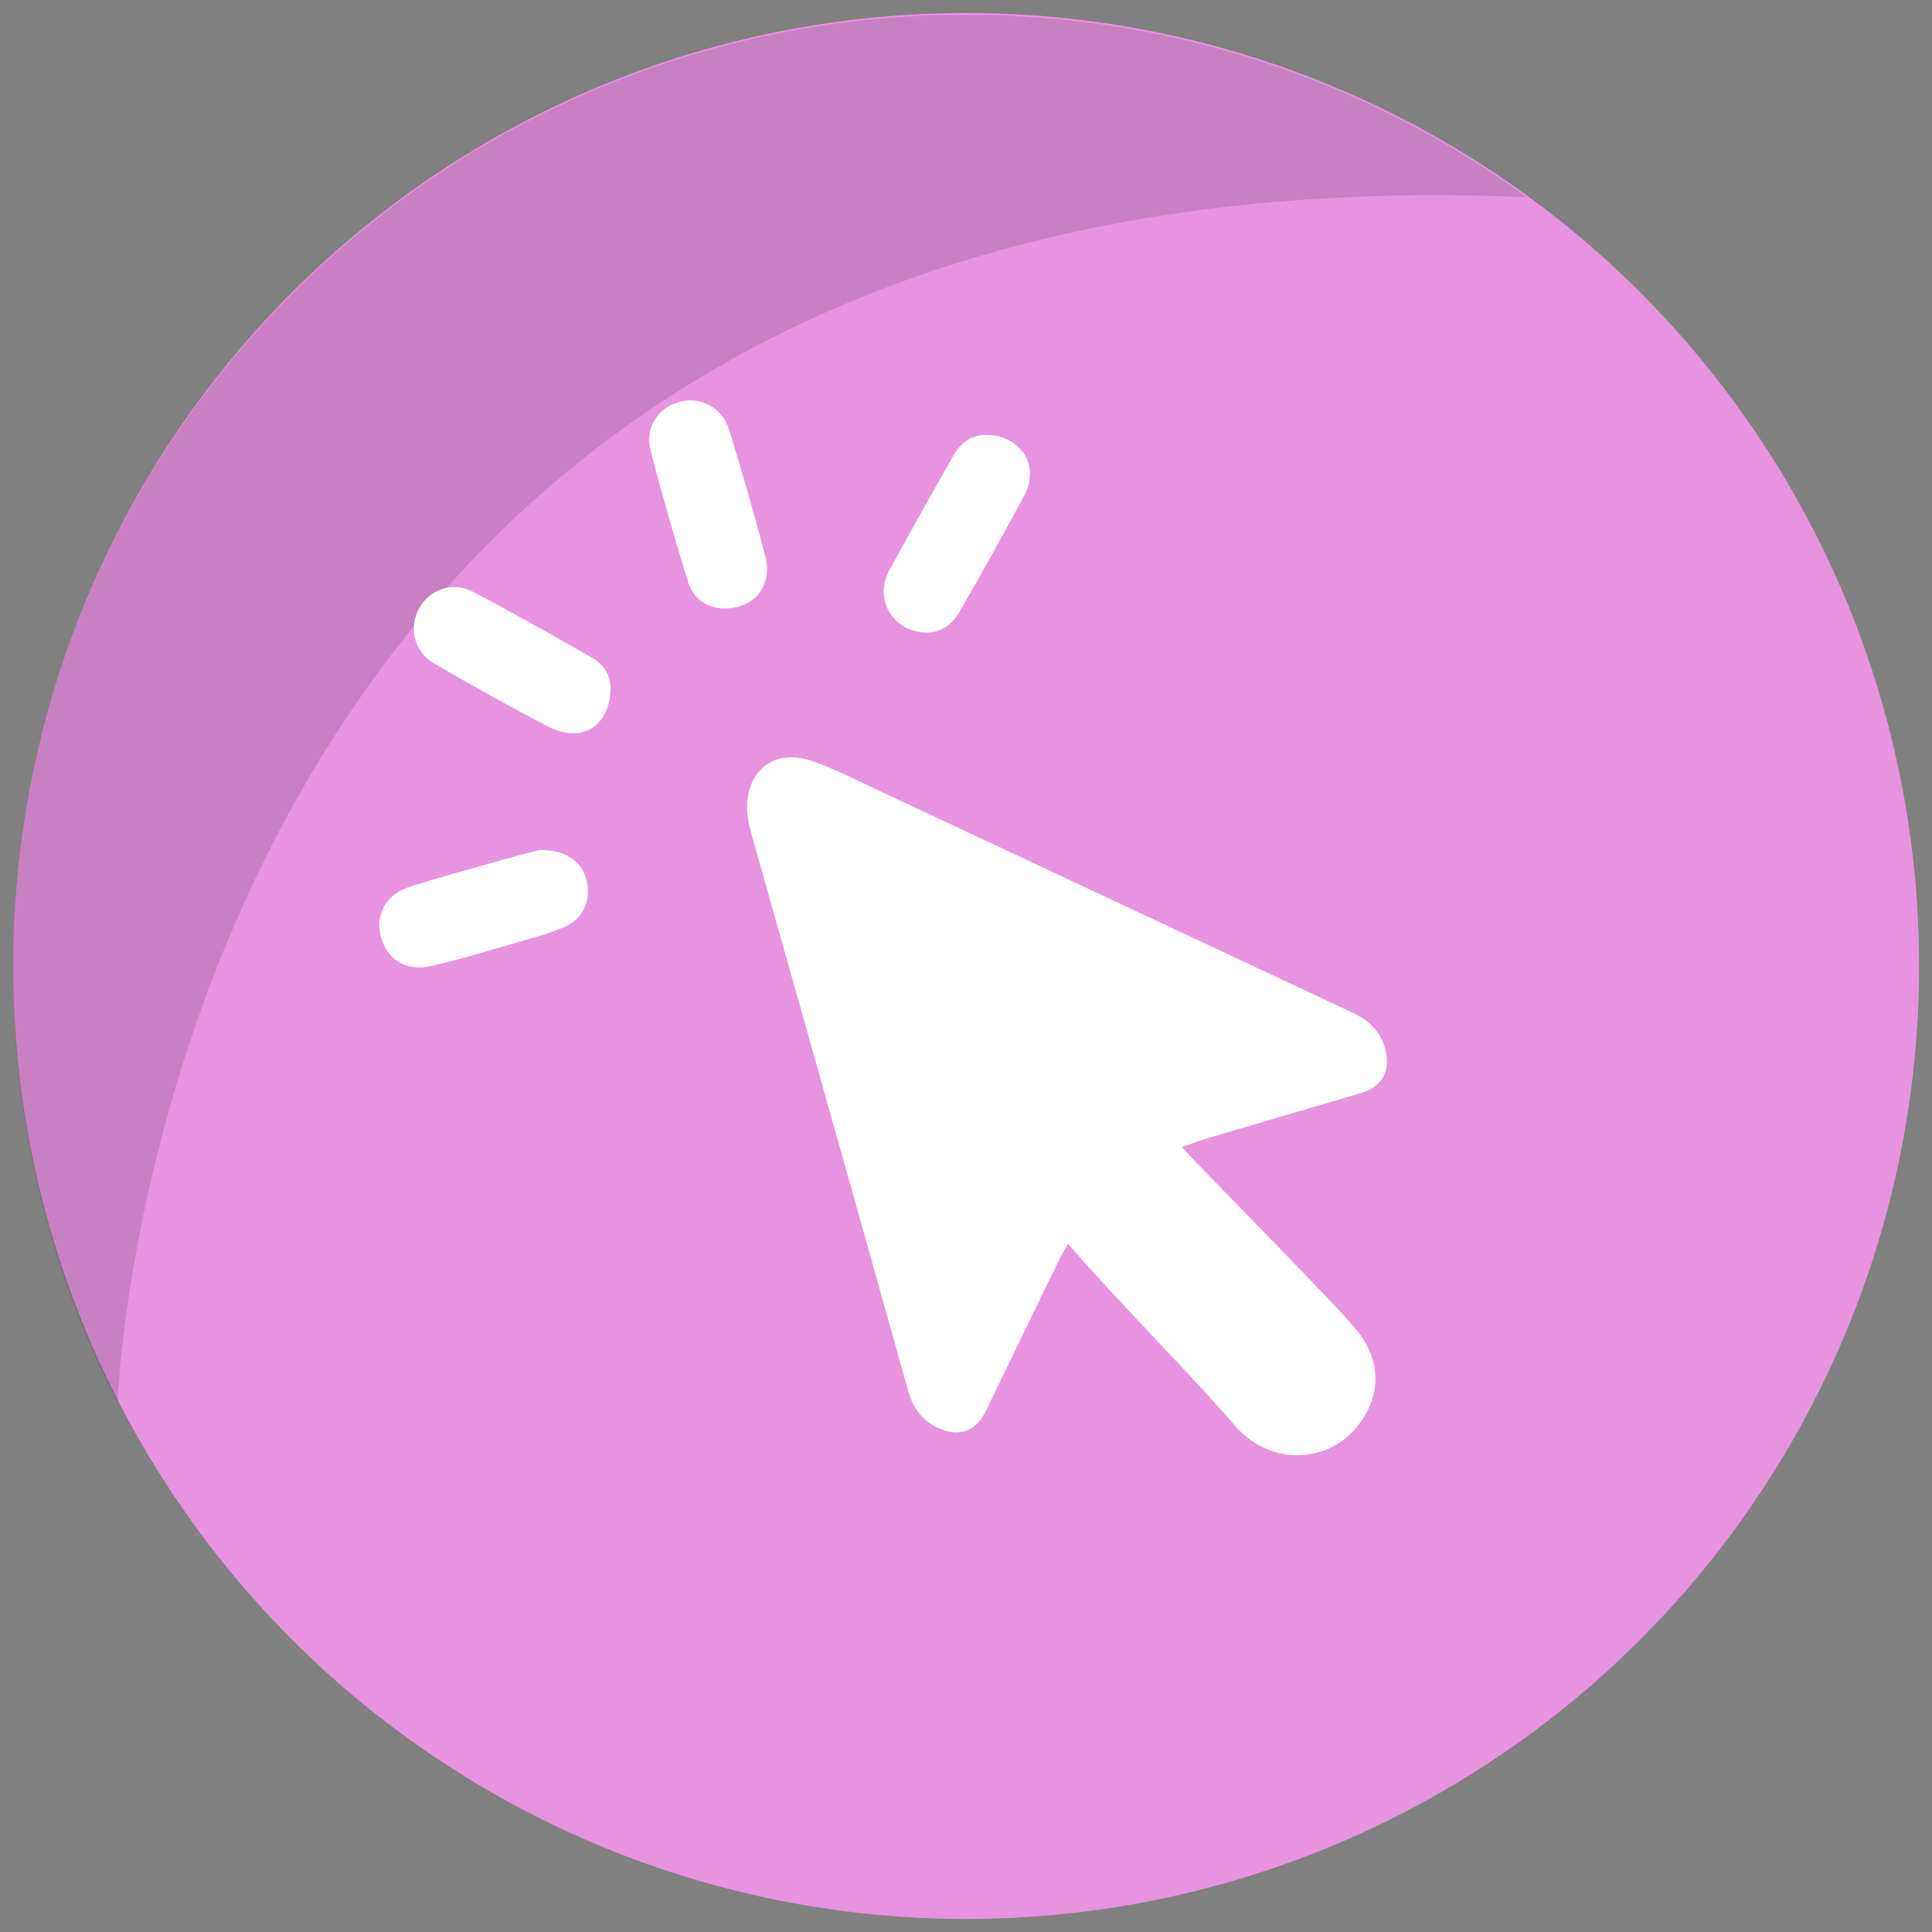 <?xml version="1.0" encoding="utf-8"?>
<!-- Generator: Adobe Illustrator 24.1.0, SVG Export Plug-In . SVG Version: 6.00 Build 0)  -->
<svg version="1.1" id="Capa_1" xmlns="http://www.w3.org/2000/svg" xmlns:xlink="http://www.w3.org/1999/xlink" x="0px" y="0px"
	 viewBox="0 0 150 150" style="enable-background:new 0 0 150 150;" xml:space="preserve">
<rect x="0" y="0" width="150" height="150" fill="#808080" stroke="none"/>
<style type="text/css">
	.st0{fill:#E793E0;}
	.st1{opacity:0.13;fill:#020203;enable-background:new    ;}
	.st2{fill:#FFFFFF;}
</style>
<circle class="st0" cx="75.01" cy="75" r="73.99"/>
<path class="st1" d="M118.54,15.31C12.63,10.77,9.16,108.18,9.13,108.88C3.93,98.76,1,87.29,1,75.13C1,34.27,34.13,1.15,74.99,1.15
	C91.27,1.15,106.32,6.4,118.54,15.31z"/>
<path class="st2" d="M91.77,89.06c1.14,1.35,11.86,12.09,13.61,14.27c1.51,1.89,1.88,4.1,0.76,6.26c-1.12,2.17-3.23,3.49-5.7,3.39
	c-1.79-0.07-3.48-1-4.62-2.36c-2.6-3.08-9.69-10.31-12.3-13.38c-0.17-0.2-0.36-0.39-0.61-0.66c-0.26,0.47-0.5,0.86-0.7,1.27
	c-1.9,3.91-3.8,7.83-5.69,11.74c-0.73,1.49-1.98,1.98-3.51,1.35c-1.34-0.54-2.11-1.57-2.49-2.93c-1.59-5.68-3.18-11.35-4.78-17.03
	c-2.46-8.73-4.92-17.47-7.39-26.2c-0.34-1.2-0.52-2.39-0.12-3.61c0.65-1.99,2.54-2.88,4.84-2.08c1.71,0.59,3.34,1.44,4.99,2.21
	c12.28,5.75,24.56,11.52,36.84,17.27c1.33,0.62,2.32,1.5,2.67,2.97c0.4,1.65-0.28,2.84-1.9,3.32c-4.12,1.22-8.24,2.43-12.35,3.64
	C92.84,88.67,92.36,88.86,91.77,89.06z"/>
<path class="st2" d="M41.91,65.99c2.04-0.01,3.26,0.9,3.62,2.33c0.38,1.51-0.19,2.96-1.65,3.62c-1.25,0.56-2.61,0.9-3.94,1.29
	c-2.17,0.63-4.33,1.29-6.52,1.78c-1.95,0.43-3.4-0.54-3.86-2.34c-0.43-1.71,0.43-3.25,2.3-3.84c2.49-0.78,5.01-1.46,7.52-2.17
	C40.36,66.37,41.36,66.13,41.91,65.99z"/>
<path class="st2" d="M71.92,49.11c-2.58-0.04-4.11-2.58-2.87-4.84c1.63-2.98,3.29-5.94,4.97-8.89c0.75-1.32,1.85-1.81,3.28-1.55
	c1.37,0.24,2.5,1.27,2.64,2.63c0.07,0.61-0.05,1.33-0.34,1.87c-1.66,3.09-3.36,6.15-5.11,9.18C73.95,48.44,73.11,49.12,71.92,49.11z
	"/>
<path class="st2" d="M47.39,53.6c-0.02,1.54-0.82,2.92-2.22,3.26c-0.76,0.19-1.77-0.01-2.49-0.39c-3.04-1.58-6.04-3.24-8.99-4.97
	c-1.56-0.91-1.97-2.81-1.14-4.28c0.84-1.5,2.61-2.1,4.24-1.24c3.1,1.63,6.16,3.36,9.2,5.1C46.94,51.62,47.45,52.52,47.39,53.6z"/>
<path class="st2" d="M56.25,47.24c-1.3-0.01-2.42-0.72-2.83-2.06c-1.03-3.37-2.02-6.76-2.9-10.17c-0.47-1.83,0.57-3.38,2.29-3.82
	c1.63-0.42,3.28,0.47,3.82,2.23c0.99,3.24,1.93,6.5,2.79,9.78C60.01,45.46,58.54,47.26,56.25,47.24z"/>
</svg>
